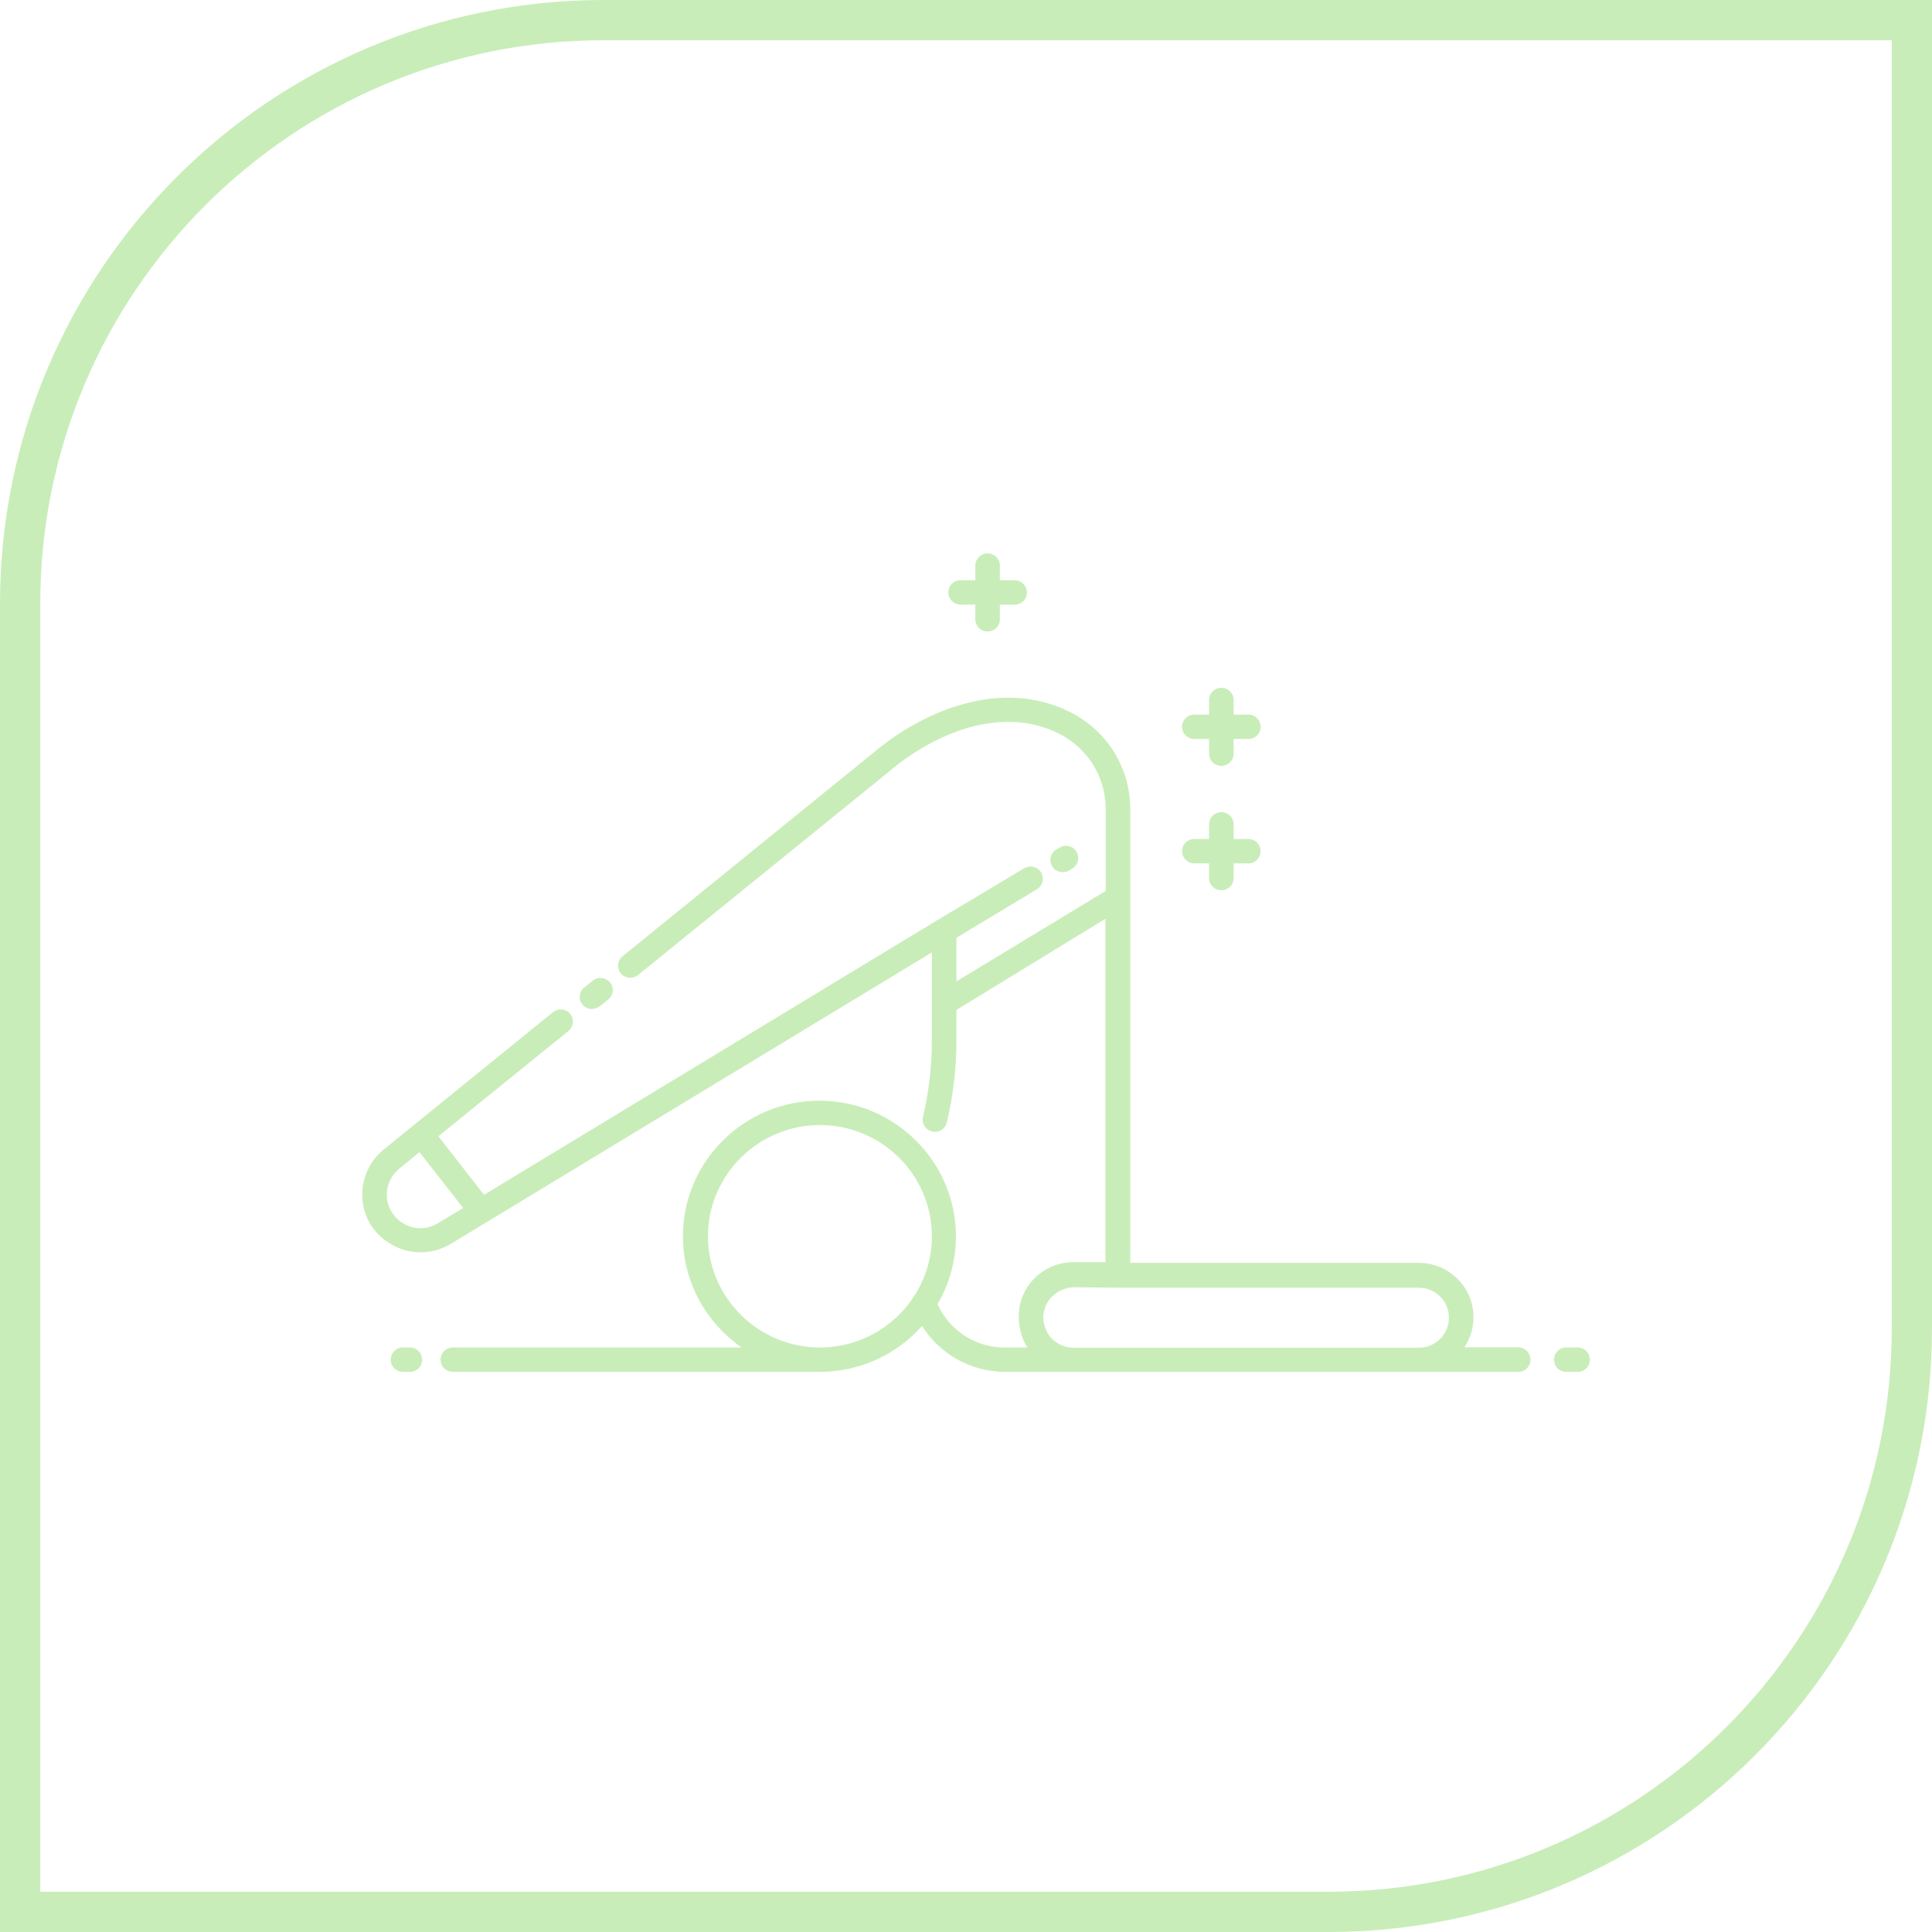 <svg width="96" height="96" viewBox="0 0 96 96" fill="none" xmlns="http://www.w3.org/2000/svg">
<path d="M47.121 29.439C47.121 29.099 47.39 28.833 47.731 28.833H48.463V28.106C48.463 27.767 48.732 27.5 49.073 27.5C49.415 27.5 49.683 27.767 49.683 28.106V28.833H50.415C50.757 28.833 51.025 29.099 51.025 29.439C51.025 29.778 50.757 30.045 50.415 30.045H49.683V30.772C49.683 31.111 49.415 31.378 49.073 31.378C48.732 31.378 48.463 31.111 48.463 30.772V30.045H47.731C47.39 30.045 47.121 29.766 47.121 29.439ZM59.346 36.721H60.078V37.449C60.078 37.788 60.346 38.054 60.688 38.054C61.029 38.054 61.298 37.788 61.298 37.449V36.721H62.03C62.371 36.721 62.64 36.455 62.64 36.116C62.64 35.776 62.371 35.51 62.03 35.51H61.298V34.783C61.298 34.443 61.029 34.177 60.688 34.177C60.346 34.177 60.078 34.443 60.078 34.783V35.51H59.346C59.004 35.51 58.736 35.776 58.736 36.116C58.736 36.455 59.016 36.721 59.346 36.721ZM59.346 42.901H60.078V43.629C60.078 43.968 60.346 44.234 60.688 44.234C61.029 44.234 61.298 43.968 61.298 43.629V42.901H62.03C62.371 42.901 62.64 42.635 62.64 42.296C62.64 41.956 62.371 41.69 62.03 41.69H61.298V40.963C61.298 40.623 61.029 40.357 60.688 40.357C60.346 40.357 60.078 40.623 60.078 40.963V41.69H59.346C59.004 41.69 58.736 41.956 58.736 42.296C58.736 42.635 59.016 42.901 59.346 42.901ZM29.407 50.136C29.541 50.136 29.675 50.087 29.797 50.002L30.224 49.663C30.481 49.457 30.529 49.069 30.31 48.815C30.09 48.56 29.712 48.512 29.456 48.73L29.029 49.069C28.773 49.275 28.724 49.663 28.943 49.918C29.053 50.051 29.236 50.136 29.407 50.136ZM20.367 66.955H20.025C19.684 66.955 19.415 67.222 19.415 67.561C19.415 67.9 19.684 68.167 20.025 68.167H20.367C20.708 68.167 20.977 67.9 20.977 67.561C20.977 67.222 20.696 66.955 20.367 66.955ZM52.807 43.338C52.916 43.338 53.026 43.313 53.124 43.253L53.282 43.156C53.575 42.986 53.661 42.611 53.49 42.32C53.319 42.029 52.941 41.944 52.648 42.114L52.489 42.211C52.197 42.38 52.111 42.756 52.282 43.047C52.392 43.229 52.599 43.338 52.807 43.338ZM76.048 67.561C76.048 67.9 75.779 68.167 75.438 68.167H70.497H53.343H49.94C48.244 68.167 46.694 67.282 45.816 65.889C44.572 67.282 42.754 68.167 40.741 68.167H22.502C22.16 68.167 21.892 67.9 21.892 67.561C21.892 67.222 22.16 66.955 22.502 66.955H36.849C35.092 65.731 33.933 63.707 33.933 61.429C33.933 57.709 36.983 54.692 40.716 54.692C44.45 54.692 47.5 57.721 47.5 61.429C47.5 62.653 47.17 63.804 46.585 64.798C47.158 66.095 48.463 66.955 49.915 66.955H51.05C51.038 66.931 51.013 66.906 51.001 66.87C51.001 66.858 50.989 66.858 50.989 66.846C50.928 66.737 50.867 66.628 50.818 66.507V66.494C50.794 66.422 50.757 66.349 50.745 66.276C50.745 66.264 50.733 66.252 50.733 66.228C50.72 66.192 50.708 66.155 50.708 66.119C50.696 66.07 50.684 66.022 50.672 65.986C50.672 65.961 50.659 65.937 50.659 65.901C50.647 65.864 50.647 65.828 50.647 65.779C50.647 65.755 50.647 65.743 50.635 65.719C50.623 65.658 50.623 65.598 50.623 65.537C50.623 65.525 50.623 65.501 50.623 65.489C50.623 65.464 50.623 65.452 50.623 65.428C50.623 65.392 50.623 65.355 50.623 65.307V65.295C50.623 65.21 50.635 65.125 50.647 65.04V65.028C50.659 64.943 50.672 64.859 50.696 64.774C50.696 64.774 50.696 64.774 50.696 64.762C50.989 63.586 52.062 62.714 53.343 62.714C53.356 62.714 53.368 62.714 53.368 62.714C53.38 62.714 53.392 62.714 53.392 62.714H54.929V45.652L47.524 50.184V51.699C47.524 53.068 47.365 54.437 47.048 55.77C46.975 56.097 46.646 56.303 46.316 56.219C45.987 56.146 45.779 55.819 45.865 55.492C46.158 54.243 46.304 52.971 46.304 51.687V49.833V47.324L22.404 61.805C21.941 62.084 21.416 62.229 20.904 62.229C20.416 62.229 19.928 62.108 19.488 61.853C18.549 61.344 18 60.411 18 59.357C18 58.509 18.366 57.721 19.013 57.164C19.013 57.164 19.025 57.164 19.025 57.152L27.479 50.293C27.736 50.087 28.126 50.124 28.333 50.378C28.541 50.633 28.504 51.02 28.248 51.226L21.782 56.461L24.051 59.369L46.572 45.725L50.891 43.144C51.184 42.974 51.55 43.059 51.733 43.35C51.904 43.641 51.818 44.004 51.526 44.186L47.524 46.597V48.766L47.939 48.512L54.942 44.271V40.211C54.942 38.6 54.039 37.158 52.599 36.443C49.72 35.013 46.365 36.479 44.181 38.333C44.181 38.333 44.169 38.333 44.169 38.345L31.701 48.451C31.444 48.657 31.054 48.621 30.847 48.367C30.639 48.112 30.676 47.724 30.932 47.518L43.388 37.412C45.865 35.316 49.732 33.68 53.136 35.364C55.003 36.285 56.162 38.139 56.162 40.211V44.61V62.75H70.497C71.997 62.75 73.217 63.962 73.217 65.452C73.217 66.01 73.046 66.519 72.766 66.943H75.438C75.779 66.955 76.048 67.222 76.048 67.561ZM23.014 60.024L20.843 57.249L19.806 58.097C19.44 58.412 19.22 58.873 19.22 59.357C19.22 59.963 19.537 60.508 20.074 60.811C20.611 61.114 21.245 61.102 21.77 60.775L23.014 60.024ZM46.304 61.429C46.304 58.376 43.803 55.904 40.741 55.904C37.679 55.904 35.178 58.388 35.178 61.429C35.178 64.471 37.679 66.955 40.741 66.955C43.803 66.955 46.304 64.471 46.304 61.429ZM53.404 63.962C52.685 63.962 52.05 64.447 51.892 65.101C51.879 65.137 51.879 65.174 51.867 65.21C51.867 65.234 51.855 65.246 51.855 65.271C51.855 65.295 51.855 65.319 51.843 65.343C51.843 65.368 51.843 65.392 51.843 65.416C51.843 65.44 51.843 65.464 51.843 65.489C51.843 65.513 51.843 65.537 51.843 65.561C51.843 65.586 51.843 65.61 51.855 65.634C51.855 65.658 51.867 65.695 51.867 65.719C51.867 65.743 51.879 65.755 51.879 65.779C51.892 65.816 51.892 65.84 51.904 65.876C51.904 65.889 51.916 65.913 51.916 65.925C51.928 65.961 51.94 65.986 51.953 66.022C51.953 66.034 51.965 66.046 51.965 66.058C51.977 66.095 52.001 66.119 52.014 66.155C52.014 66.167 52.026 66.179 52.026 66.192C52.038 66.228 52.062 66.252 52.087 66.288C52.099 66.301 52.099 66.313 52.111 66.325C52.136 66.349 52.148 66.385 52.172 66.41C52.184 66.422 52.197 66.434 52.197 66.446C52.221 66.47 52.245 66.494 52.27 66.519C52.282 66.531 52.294 66.543 52.294 66.543C52.319 66.567 52.343 66.591 52.38 66.616C52.38 66.616 52.392 66.616 52.392 66.628C52.648 66.834 52.977 66.967 53.343 66.967H70.497C71.326 66.967 71.997 66.301 71.997 65.477C71.997 64.653 71.326 63.986 70.497 63.986H55.552L53.404 63.962ZM78.39 66.955H77.829C77.487 66.955 77.219 67.222 77.219 67.561C77.219 67.9 77.487 68.167 77.829 68.167H78.39C78.732 68.167 79 67.9 79 67.561C79 67.222 78.732 66.955 78.39 66.955Z" fill="#C9EDB9"/>
<path d="M1 30C1 13.984 13.984 1 30 1H95V66C95 82.016 82.016 95 66 95H1V30Z" stroke="#C9EDB9" stroke-width="2"/>
</svg>
